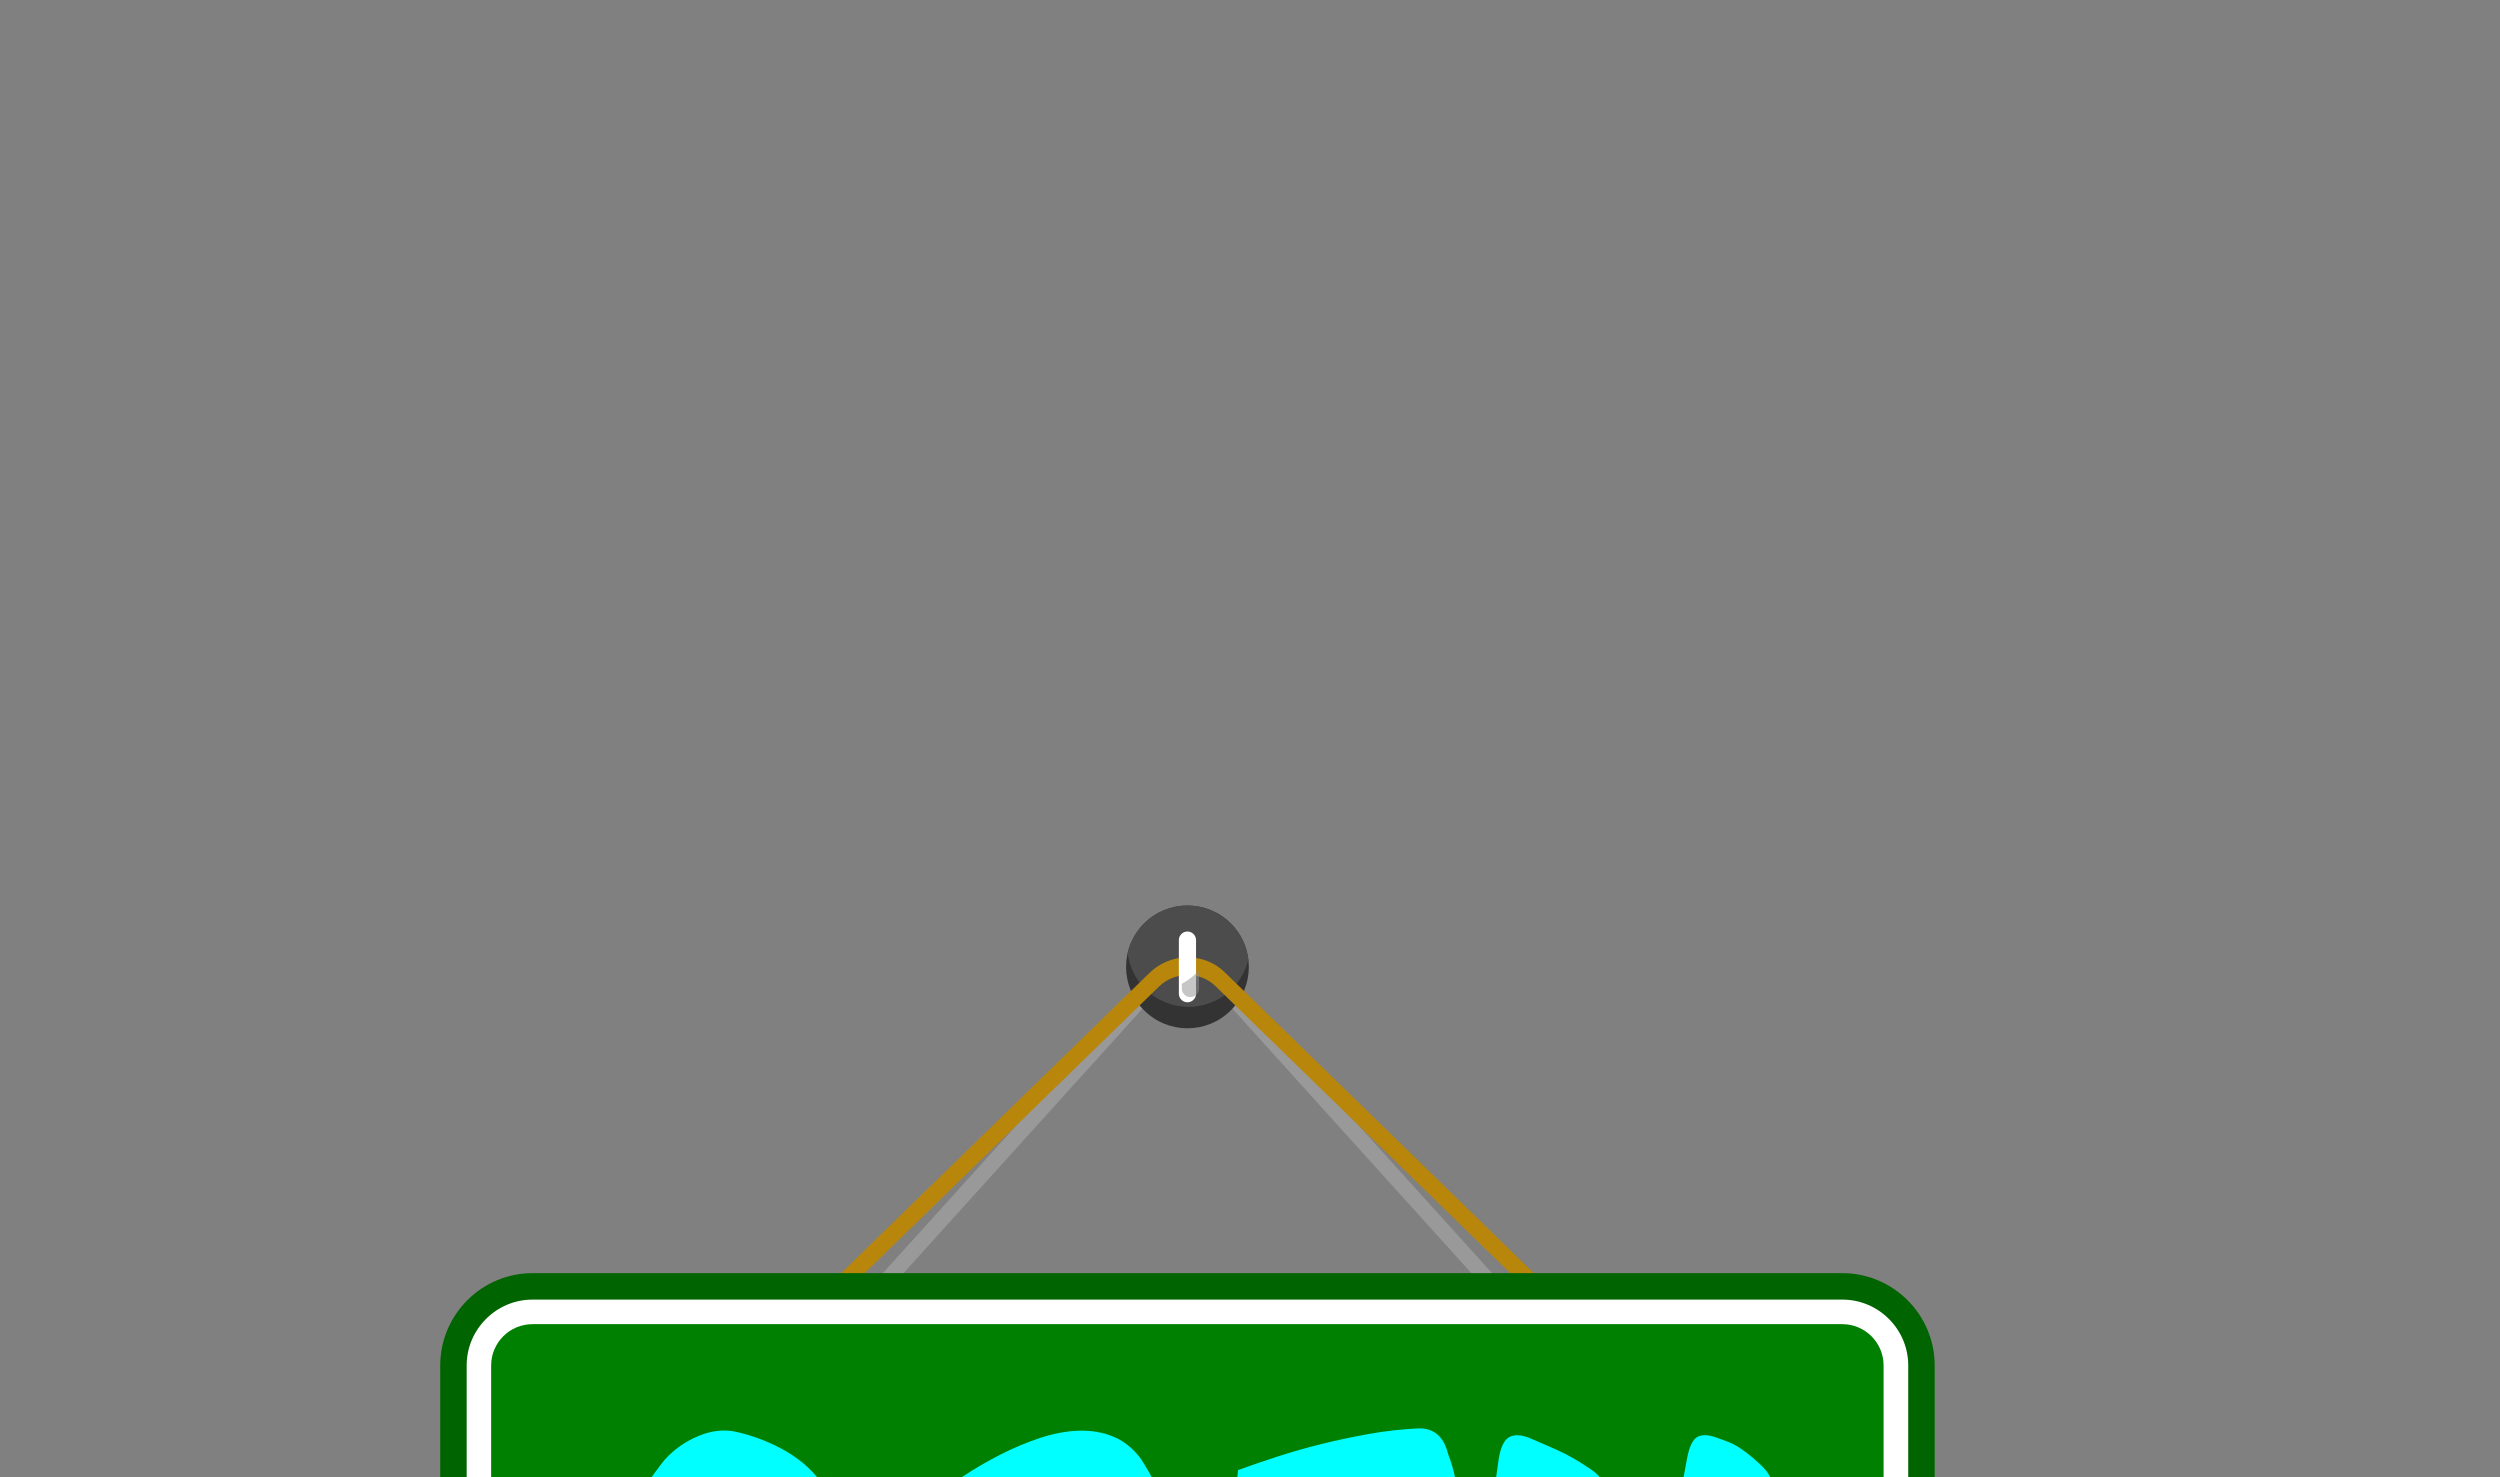 <svg version="1.1" viewBox="0 0 2200 1300" xmlns="http://www.w3.org/2000/svg">
  <rect x="0" y="0" width="2200" height="1300" fill="#808080" stroke="none"/>
  <title>Swingin’ Open Sign</title>
  <defs><style>
    :root {
      --arc: 33deg;
    }
    path {
      fill: #888;
    }
    #root {
      translate: 50px -725px;
      transform-box: fill-box;
      transform-origin: 50% 4%;
      animation: swing 3s infinite reverse ease-in-out;
    }
    .shadow {
      fill: #9999;
      filter: blur(100px);
    }
    .string {
      fill: darkgoldenrod;
    }
    .highlight {
      fill: #333;
    }
    .pin {
      fill:#4C4C4C
    }
    .hole {
      fill: white;
    }
    .bottom {
      fill-opacity: 0.5;
      fill: #8F8F8F;
    }
    .border {
      stroke: darkgreen;
      stroke-width: 175;
      fill: white;
    }
    .inner {
      fill: green;
    }
    .text {
      fill: cyan;
      animation: splurt 3s infinite reverse linear;
    }
    @keyframes swing {
      0%, 100% { rotate: calc(-1 * 33deg); }
      50% { rotate: 33deg; }
    }
    @keyframes splurt {
      from { filter: hue-rotate(0deg); }
      to { filter: hue-rotate:(90deg); }
    }
  </style></defs>
  <g id="root">
    <path class="shadow" transform="matrix(.133 0 0 -.133 0 2666.7)" d="m12475 6714.7v-203.6c0-313.2-257.8-588.5-571.5-569.5l-4046.6 243.9-4046.1-243.9c-313.84-17.4-571.56 256.2-571.56 569.5v203.6h9235.8"/>
    <path class="shadow" transform="matrix(.133 0 0 -.133 0 2666.7)" d="m8073.2 13618 2214.4-2451.4h-136.7l-2132.3 2360.4c-44 48.7-103.01 72.7-162.59 72-59.82-0.7-119.61-26.2-164.89-76.3l-2128.4-2356.1h-136.69l2210.5 2447c60.84 67.4 140.09 101.6 218.75 102.5 78.87 0.9 157.83-31.8 217.81-98.1"/>
    <path class="highlight" transform="matrix(.133 0 0 -.133 0 2666.7)" d="m8144 13940c158.61-158.6 158.61-415.7 0-574.3-158.6-158.7-415.75-158.7-574.36 0-158.61 158.6-158.6 415.7 0 574.3 158.61 158.6 415.76 158.6 574.36 0"/>
    <path class="pin" transform="matrix(.133 0 0 -.133 0 2666.7)" d="m8144 13940c66.53-66.5 105.14-150.4 115.85-237-16.52-71.7-52.67-139.7-108.51-195.6-158.6-158.6-415.76-158.6-574.36 0-66.52 66.5-105.13 150.4-115.85 237.1 16.52 71.6 52.67 139.7 108.51 195.5 158.61 158.6 415.76 158.6 574.36 0"/>
    <path class="string" transform="matrix(.133 0 0 -.133 0 2666.7)" d="m8102.8 13618 2518.1-2451.4h-155.5l-2424.6 2360.4c-50.03 48.7-117.13 72.7-184.88 72-68.02-0.7-136.01-26.2-187.49-76.3l-2420.2-2356.1h-155.43l2513.6 2447c69.18 67.4 159.3 101.6 248.73 102.5 89.69 0.9 179.48-31.8 247.68-98.1"/>
    <path class="hole" transform="matrix(.133 0 0 -.133 0 2666.7)" d="m7856.8 13887h0.01c31.26 0 56.83-25.6 56.83-56.8v-354.7c0-31.2-25.57-56.8-56.83-56.8h-0.01c-31.26 0-56.83 25.6-56.83 56.8v354.7c0 31.2 25.57 56.8 56.83 56.8"/>
    <path class="bottom" d="m1042.2 817.24c-0.858 0.858-1.51 1.919-1.881 3.102 0.593-1.893 1.913-3.473 3.631-4.41-0.644 0.351-1.235 0.793-1.75 1.308zm2.413-1.628c0.453-0.193 0.926-0.342 1.418-0.443-0.491 0.101-0.966 0.251-1.418 0.443zm-4.295 4.731c-0.148 0.473-0.249 0.966-0.301 1.472 0.052-0.506 0.153-0.999 0.301-1.472zm-0.302 1.474c-0.026 0.254-0.04 0.509-0.04 0.769v1e-3c0-0.26 0.013-0.518 0.039-0.771zm-0.039 43.915v4.146c0 4.16 3.409 7.574 7.577 7.574s7.578-3.413 7.578-7.572v-16.081c-4.281 4.827-9.409 8.881-15.154 11.934z"/>
    <path class="border" transform="matrix(.133 0 0 -.133 0 2666.7)" d="m3523.2 11539h8667.3c287.6 0 522.9-235.3 522.9-522.9v-4295.7c0-287.6-235.3-522.9-522.9-522.9h-8667.3c-287.62 0-522.94 235.3-522.94 522.9v4295.7c0 287.6 235.32 522.9 522.94 522.9"/>
    <path class="inner" transform="matrix(.133 0 0 -.133 0 2666.7)" d="m3522.7 11289h8667.3c75.1 0 143.3-30.7 192.8-80.1 49.4-49.5 80.1-117.7 80.1-192.8v-4295.7c0-75.1-30.7-143.3-80.1-192.8-49.5-49.4-117.7-80.1-192.8-80.1h-8667.3c-75.12 0-143.37 30.7-192.81 80.1-49.44 49.5-80.14 117.7-80.14 192.8v4295.7c0 75.1 30.7 143.3 80.14 192.8 49.44 49.4 117.69 80.1 192.81 80.1"/>
    <path class="text" d="m1446.1 1533.9c-2.62-17.348-5.254-35.438-7.874-54.314s-5.124-37.235-7.498-55.078c-2.388-17.843-4.53-34.426-6.441-49.73-1.896-15.303-3.459-27.88-4.646-37.731-1.433-12.928-3.691-22.696-6.788-29.326-3.098-6.629-8.337-12.164-15.734-16.583-9.046-6.113-17.746-11.049-26.083-14.787-8.337-3.738-16.921-7.476-25.736-11.214-7.392-2.726-13.231-2.809-17.52-0.269-4.289 2.561-7.268 8.942-8.937 19.144-2.621 17.678-5.302 37.896-8.042 60.675s-5.422 46.405-8.043 70.898c-2.621 24.472-5.063 49.048-7.327 73.686-2.264 24.658-4.289 47.768-6.076 69.37-1.788 21.581-3.218 40.87-4.29 57.887-1.071 16.996-1.845 30.09-2.323 39.259-0.476 8.839 0.179 15.737 1.966 20.652 1.788 4.936 5.303 9.273 10.545 13.011 5.481 4.771 11.141 8.24 16.98 10.45 5.838 2.21 11.617 4.337 17.336 6.381 6.195 2.375 10.365 2.809 12.51 1.28s3.7-5.184 4.641-10.966c1.201-12.246 2.808-26.62 4.835-43.1 2.026-16.48 4.284-34.344 6.788-53.55 2.504-19.206 5.124-39.362 7.859-60.427 2.75-21.086 5.428-42.171 8.048-63.256 3.098 17.699 6.441 35.294 10.002 52.786 3.575 17.513 7.15 34.344 10.726 50.494 3.575 16.15 7.093 31.205 10.552 45.145 3.459 13.94 6.846 26.166 10.19 36.719 4.284 14.622 11.666 24.824 22.16 30.585 11.435 5.783 22.638 10.202 33.595 13.279 12.868 4.068 20.018-0.351 21.451-13.279 3.807-23.791 8.395-51.423 13.751-82.855 5.37-31.453 10.972-63.67 16.805-96.65 5.848-32.981 11.739-65.446 17.702-97.415 5.949-31.969 11.666-60.51 17.152-85.684 1.911-8.839 2.446-16.398 1.607-22.696-0.84-6.278-4.704-12.494-11.623-18.607-4.038-3.738-7.614-6.795-10.711-9.19-3.098-2.375-6.021-4.399-8.757-6.113-2.75-1.694-5.544-3.057-8.41-4.068-2.851-1.033-6.079-2.21-9.654-3.573-7.614-2.726-13.403-2.891-17.326-0.516-3.937 2.375-6.861 8.508-8.757 18.36-6.919 36.388-13.881 76.164-20.916 119.35-7.035 43.183-12.926 87.027-17.688 131.57zm-356.63-240.2-33.957 339.14c-0.478 9.169 0.417 16.996 2.681 23.46s5.421 12.061 9.472 16.831c5.004 6.113 9.353 11.131 13.047 15.035 3.692 3.924 7.566 7.744 11.617 11.482 3.574 3.387 7.803 6.03 12.688 7.91 4.885 1.859 12.093 1.095 21.626-2.292 14.298-3.738 29.311-7.827 45.037-12.247 15.728-4.42 31.217-8.674 46.469-12.742 6.434-1.714 10.246-3.841 11.438-6.381 1.193-2.561 1.193-7.228 0-14.023-1.906-6.134-3.633-12.164-5.182-18.112-1.55-5.948-3.753-12.329-6.613-19.124-2.621-6.113-5.778-10.202-9.472-12.247-3.694-2.045-8.877-2.705-15.548-2.045-11.915 1.033-22.936 2.396-33.064 4.089-10.128 1.693-20.792 3.903-31.991 6.629 1.906-9.521 3.692-19.124 5.361-28.809 1.667-9.686 3.455-19.97 5.361-30.854 13.822-4.089 28.179-7.827 43.073-11.214 14.893-3.408 29.489-6.98 43.786-10.718 6.673-2.045 10.783-4.42 12.332-7.146 1.549-2.705 1.369-7.992-0.537-15.799-1.191-6.815-2.562-13.527-4.111-20.156-1.549-6.629-3.753-13.341-6.612-20.136-2.621-6.815-5.839-11.235-9.652-13.258-3.813-2.045-9.055-2.891-15.728-2.561-8.101 0.351-15.726 0.847-22.875 1.528-7.149 0.681-14.298 1.714-21.447 3.056 3.813-18.008 7.268-35.273 10.365-51.753 3.098-16.501 6.434-32.382 10.009-47.685 16.919-3.408 33.003-6.299 48.255-8.674 15.25-2.375 30.026-4.75 44.323-7.146 6.91-1.342 11.319-3.552 13.225-6.629 1.906-3.057 2.382-9.004 1.43-17.843-1.191-7.827-2.384-15.055-3.575-21.684-1.191-6.629-3.336-14.022-6.434-22.18-3.812-15.303-12.51-22.779-26.093-22.428-14.298 0.681-28.655 2.292-43.073 4.832-14.416 2.561-28.475 5.535-42.178 8.922-13.702 3.408-26.808 7.146-39.318 11.235-12.512 4.068-23.89 7.992-34.136 11.73zm-211.14 201.44c3.574-21.416 7.088-41.985 10.545-61.708 3.455-19.722 7.088-38.763 10.902-57.123 8.816-5.431 17.455-9.521 25.914-12.226 8.46-2.726 16.085-4.254 22.877-4.605 6.791-0.331 12.392 0.599 16.8 2.809 4.409 2.21 6.969 5.37 7.684 9.438 1.906 7.476 1.193 16.666-2.144 27.55-3.336 10.863-9.055 22.18-17.158 33.91-8.101 11.73-18.468 23.109-31.098 34.158-12.629 11.049-27.403 20.321-44.322 27.797zm-15.37 95.886c14.298-5.452 28.774-11.999 43.429-19.64 14.655-7.641 28.655-16.232 42-25.753 13.344-9.521 25.676-19.722 36.995-30.606s21.03-22.097 29.133-33.662c5.004-7.125 9.591-14.436 13.761-21.912 4.17-7.497 7.625-15.303 10.366-23.46 2.74-8.158 4.528-16.831 5.361-26.021 0.834-9.169 0.417-19.041-1.251-29.573-3.814-21.416-9.116-39.528-15.907-54.314-6.791-14.787-14.238-28.644-22.34-41.572-6.91-9.521-15.072-16.232-24.485-20.136-9.413-3.924-19.6-5.7-30.561-5.37-10.961 0.351-22.341 2.478-34.136 6.381s-23.532 8.839-35.209 14.787-22.995 12.577-33.957 19.888c-10.961 7.311-20.97 14.374-30.026 21.168-2.382 1.694-4.468 10.119-6.254 25.257-1.788 15.117-3.396 33.91-4.826 56.338-1.43 22.449-2.86 46.921-4.29 73.438-1.429 26.538-2.859 52.125-4.289 76.763-1.43 24.658-3.038 46.673-4.826 66.044-1.788 19.392-3.753 33.146-5.897 41.304-1.43 8.839-1.013 15.984 1.251 21.437 2.264 5.431 5.66 9.934 10.187 13.506s9.711 6.464 15.548 8.674c5.839 2.21 11.856 4.502 18.051 6.877 6.197 1.694 10.367 1.694 12.512 0 2.144-1.693 3.813-5.266 5.004-10.698 1.906-17.348 4.111-35.026 6.612-53.054 2.503-18.008 5.183-36.719 8.043-56.09zm-203.28-242.25c4.766 2.024 8.281 9.087 10.545 21.168 2.264 12.061 3.396 26.6 3.396 43.596 0 16.666-0.952 34.592-2.86 53.798-1.906 19.206-4.407 36.802-7.505 52.786-3.575 19.392-7.805 37.318-12.69 53.819-4.885 16.48-10.068 30.338-15.55 41.551-5.48 11.214-10.961 19.557-16.441 24.989-5.481 5.452-10.724 6.98-15.728 4.605-5.481-2.396-9.652-8.86-12.51-19.392-2.86-10.532-4.528-23.192-5.005-37.999-0.476-14.787 0-30.771 1.43-47.933s3.813-33.745 7.149-49.73c3.336-16.315 7.686-33.229 13.047-50.742 5.361-17.513 11.139-33.394 17.336-47.685 6.195-14.27 12.392-25.588 18.587-33.91 6.197-8.323 11.797-11.296 16.8-8.922zm57.549-51.01c-8.103-9.169-18.29-16.996-30.561-23.46-12.273-6.443-25.2-11.214-38.783-14.27-10.485-2.375-21.507-1.198-33.064 3.573-11.558 4.75-21.506 11.73-29.848 20.9-12.39 15.303-23.292 32.568-32.705 51.774-9.413 19.206-17.337 39.528-23.771 60.944-6.434 21.416-11.319 43.431-14.655 66.044-3.335 22.614-5.122 44.794-5.361 66.54-0.237 21.767 1.073 42.502 3.933 62.224 2.859 19.722 7.149 37.4 12.868 53.054 3.574 9.5 8.459 18.008 14.655 25.484 6.195 7.476 12.51 13.61 18.944 18.36 7.864 5.782 16.562 10.119 26.093 13.011 9.533 2.891 18.825 5.018 27.882 6.381 13.583 2.024 25.617 1.26 36.102-2.292 10.484-3.573 20.493-10.636 30.024-21.168 14.06-17.678 25.915-39.28 35.566-64.785 9.65-25.484 17.277-52.6 22.877-81.327 5.6-28.747 9.114-57.639 10.545-86.717 1.429-29.057 0.834-56.008-1.788-80.831-1.906-14.952-4.944-28.293-9.114-40.023s-10.783-22.862-19.839-33.415"/>
  </g>
</svg>
